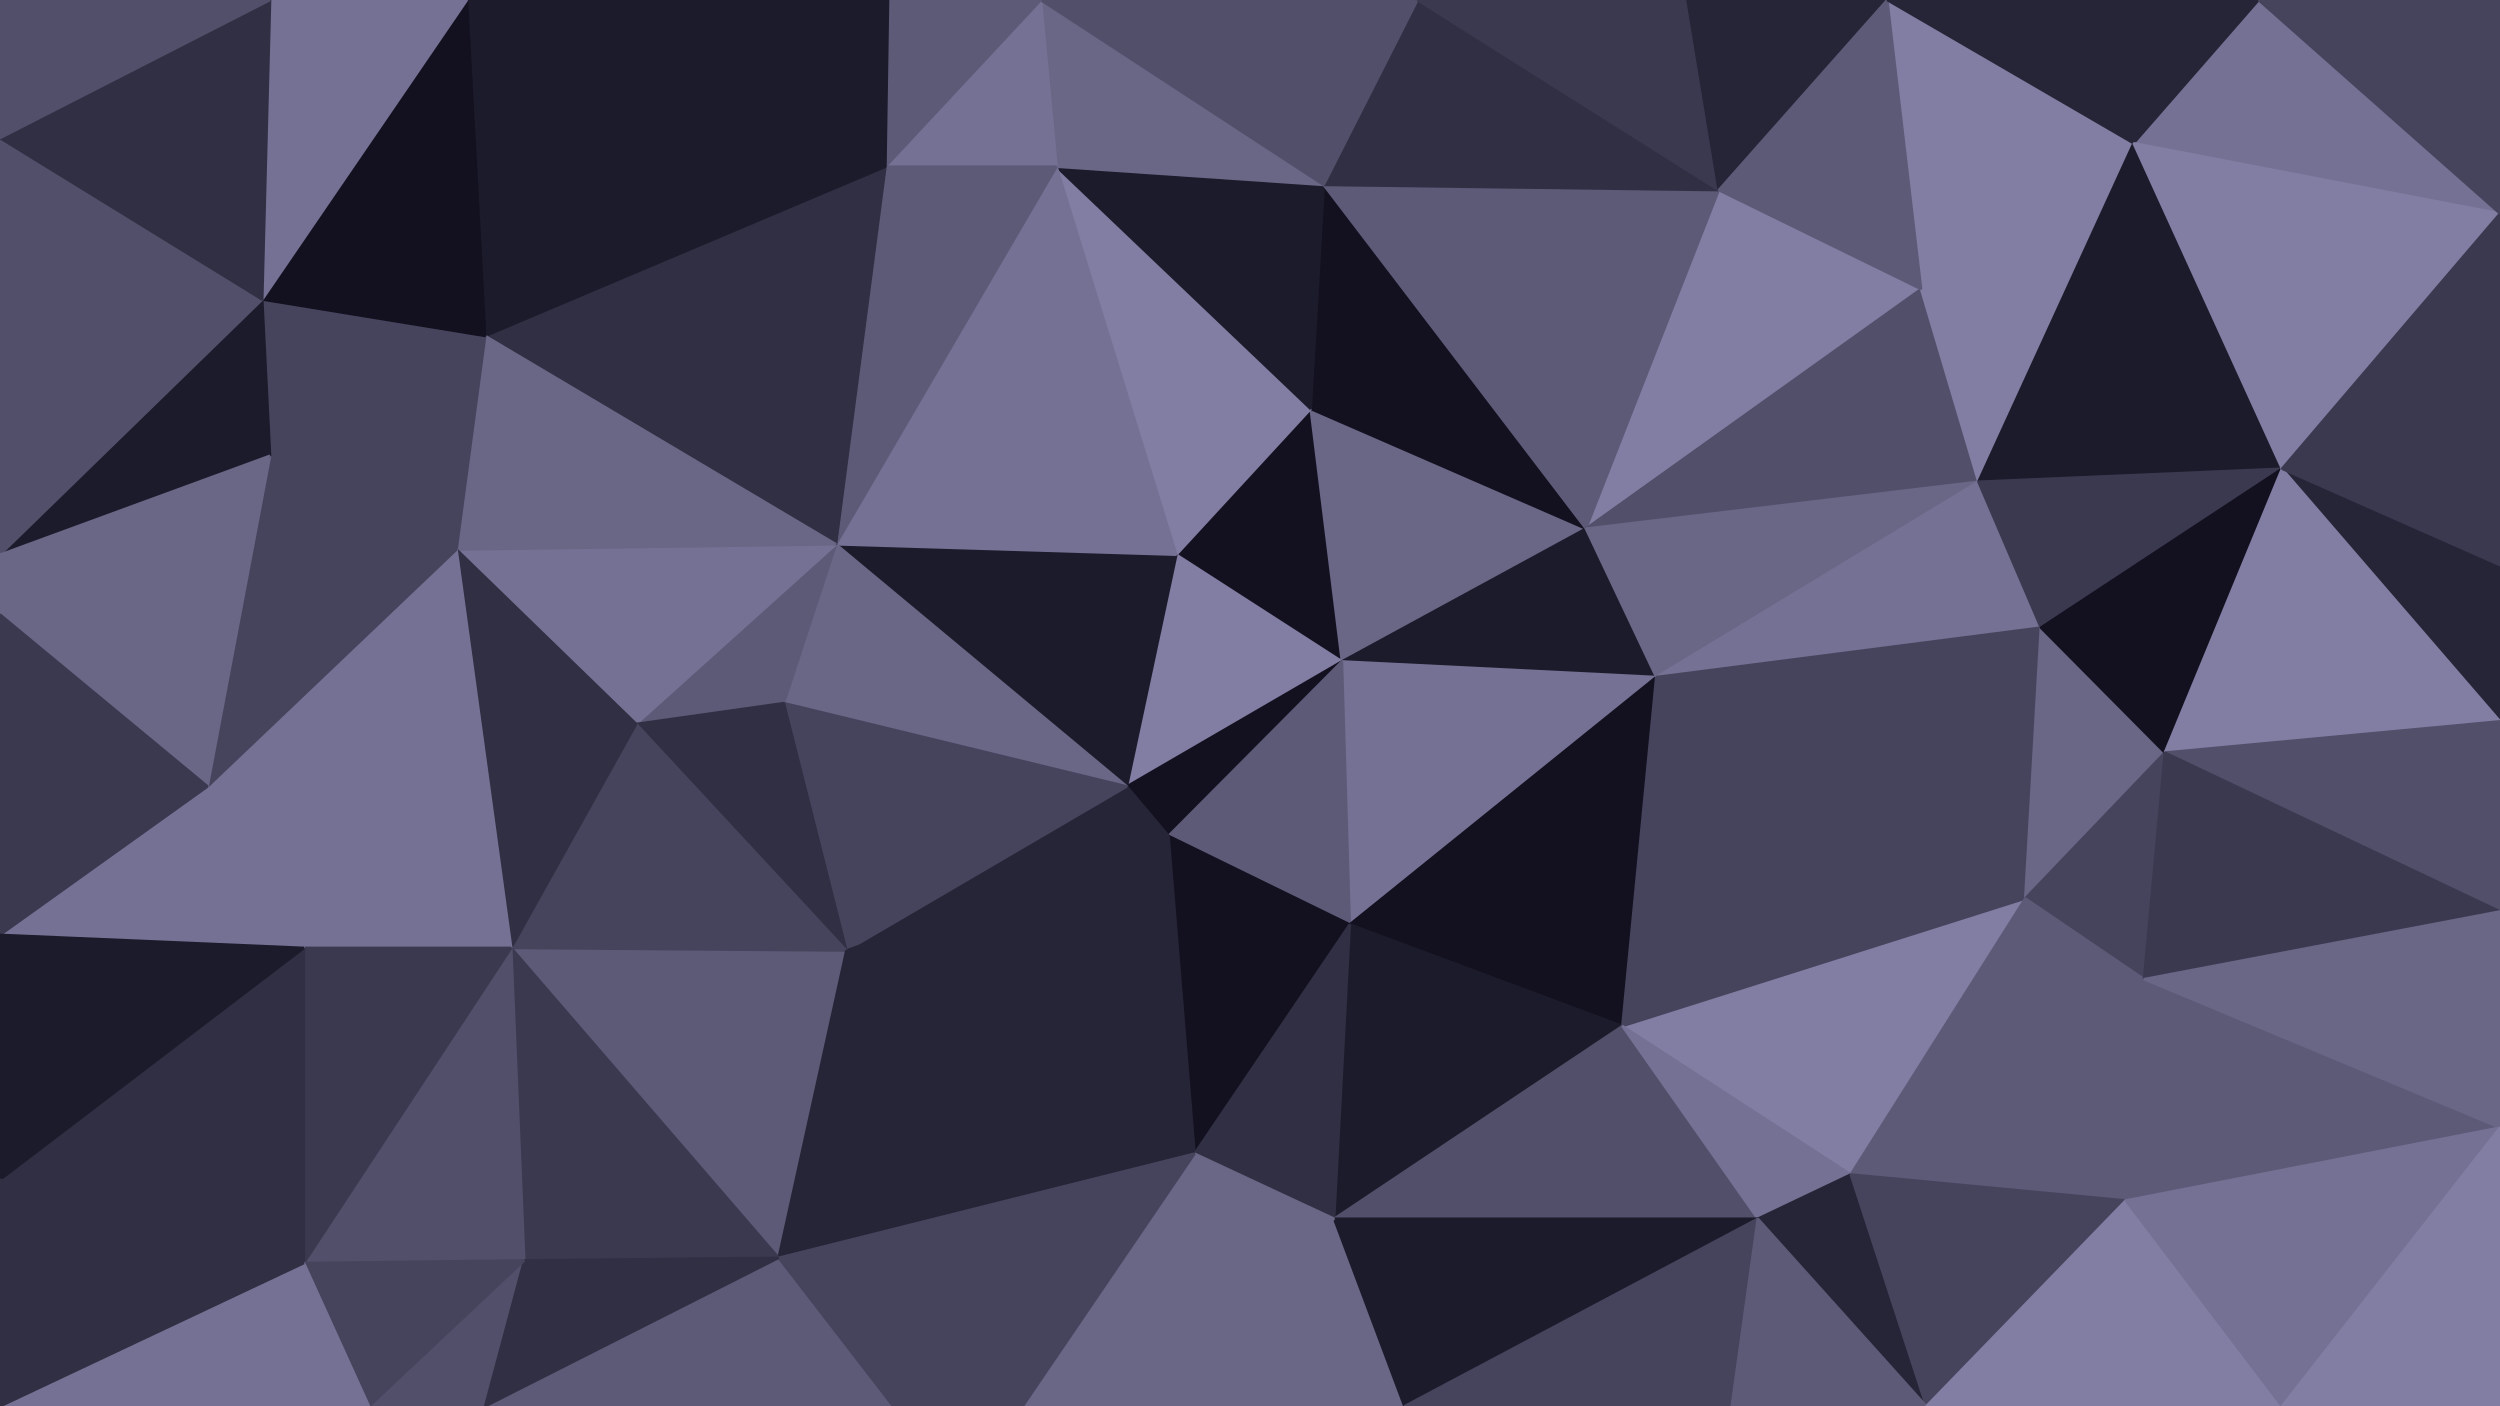 <svg id="visual" viewBox="0 0 960 540" width="960" height="540" xmlns="http://www.w3.org/2000/svg" xmlns:xlink="http://www.w3.org/1999/xlink" version="1.1"><g stroke-width="1" stroke-linejoin="bevel"><path d="M515.3 254L503.3 157L451.7 213Z" fill="#131120" stroke="#131120"></path><path d="M515.3 254L609 203L503.3 157Z" fill="#696686" stroke="#696686"></path><path d="M451.7 213L432.7 302L515.3 254Z" fill="#827da3" stroke="#827da3"></path><path d="M515.3 254L636 260L609 203Z" fill="#1c1b2b" stroke="#1c1b2b"></path><path d="M432.7 302L448.7 321L515.3 254Z" fill="#131120" stroke="#131120"></path><path d="M609 203L508.3 71L503.3 157Z" fill="#131120" stroke="#131120"></path><path d="M503.3 157L405.7 64L451.7 213Z" fill="#827da3" stroke="#827da3"></path><path d="M518.3 355L636 260L515.3 254Z" fill="#757194" stroke="#757194"></path><path d="M448.7 321L518.3 355L515.3 254Z" fill="#5d5a78" stroke="#5d5a78"></path><path d="M508.3 71L405.7 64L503.3 157Z" fill="#1c1b2b" stroke="#1c1b2b"></path><path d="M451.7 213L321 209L432.7 302Z" fill="#1c1b2b" stroke="#1c1b2b"></path><path d="M405.7 64L321 209L451.7 213Z" fill="#757194" stroke="#757194"></path><path d="M432.7 302L325 365L448.7 321Z" fill="#262537" stroke="#262537"></path><path d="M737.7 111L660 73L609 203Z" fill="#827da3" stroke="#827da3"></path><path d="M609 203L660 73L508.3 71Z" fill="#5d5a78" stroke="#5d5a78"></path><path d="M508.3 71L399.7 0L405.7 64Z" fill="#696686" stroke="#696686"></path><path d="M321 209L301 270L432.7 302Z" fill="#696686" stroke="#696686"></path><path d="M448.7 321L458.7 443L518.3 355Z" fill="#131120" stroke="#131120"></path><path d="M660 73L544.3 0L508.3 71Z" fill="#302f43" stroke="#302f43"></path><path d="M399.7 0L340 64L405.7 64Z" fill="#757194" stroke="#757194"></path><path d="M405.7 64L340 64L321 209Z" fill="#5d5a78" stroke="#5d5a78"></path><path d="M321 209L244.3 278L301 270Z" fill="#5d5a78" stroke="#5d5a78"></path><path d="M518.3 355L623 394L636 260Z" fill="#131120" stroke="#131120"></path><path d="M759.7 185L737.7 111L609 203Z" fill="#514f6a" stroke="#514f6a"></path><path d="M544.3 0L399.7 0L508.3 71Z" fill="#514f6a" stroke="#514f6a"></path><path d="M301 270L325 365L432.7 302Z" fill="#46445d" stroke="#46445d"></path><path d="M518.3 355L512.3 468L623 394Z" fill="#1c1b2b" stroke="#1c1b2b"></path><path d="M325 365L458.7 443L448.7 321Z" fill="#262537" stroke="#262537"></path><path d="M660 73L648 0L544.3 0Z" fill="#3b3950" stroke="#3b3950"></path><path d="M759.7 185L609 203L636 260Z" fill="#696686" stroke="#696686"></path><path d="M660 73L724.7 0L648 0Z" fill="#262537" stroke="#262537"></path><path d="M783.7 241L759.7 185L636 260Z" fill="#757194" stroke="#757194"></path><path d="M399.7 0L341 0L340 64Z" fill="#5d5a78" stroke="#5d5a78"></path><path d="M175.3 211L244.3 278L321 209Z" fill="#757194" stroke="#757194"></path><path d="M458.7 443L512.3 468L518.3 355Z" fill="#302f43" stroke="#302f43"></path><path d="M186.3 129L321 209L340 64Z" fill="#302f43" stroke="#302f43"></path><path d="M301 270L244.3 278L325 365Z" fill="#302f43" stroke="#302f43"></path><path d="M777.7 345L783.7 241L636 260Z" fill="#46445d" stroke="#46445d"></path><path d="M819.3 55L724.7 0L737.7 111Z" fill="#827da3" stroke="#827da3"></path><path d="M819.3 55L737.7 111L759.7 185Z" fill="#827da3" stroke="#827da3"></path><path d="M737.7 111L724.7 0L660 73Z" fill="#5d5a78" stroke="#5d5a78"></path><path d="M710.7 451L777.7 345L623 394Z" fill="#827da3" stroke="#827da3"></path><path d="M623 394L777.7 345L636 260Z" fill="#46445d" stroke="#46445d"></path><path d="M512.3 468L675 468L623 394Z" fill="#514f6a" stroke="#514f6a"></path><path d="M675 468L710.7 451L623 394Z" fill="#757194" stroke="#757194"></path><path d="M179.3 0L186.3 129L340 64Z" fill="#1c1b2b" stroke="#1c1b2b"></path><path d="M186.3 129L175.3 211L321 209Z" fill="#696686" stroke="#696686"></path><path d="M196.3 364L299 483L325 365Z" fill="#5d5a78" stroke="#5d5a78"></path><path d="M392.7 540L539.3 540L512.3 468Z" fill="#696686" stroke="#696686"></path><path d="M512.3 468L539.3 540L675 468Z" fill="#1c1b2b" stroke="#1c1b2b"></path><path d="M675 468L739.7 540L710.7 451Z" fill="#262537" stroke="#262537"></path><path d="M392.7 540L512.3 468L458.7 443Z" fill="#696686" stroke="#696686"></path><path d="M777.7 345L831.3 289L783.7 241Z" fill="#696686" stroke="#696686"></path><path d="M876.3 180L819.3 55L759.7 185Z" fill="#1c1b2b" stroke="#1c1b2b"></path><path d="M823.3 376L831.3 289L777.7 345Z" fill="#46445d" stroke="#46445d"></path><path d="M196.3 364L325 365L244.3 278Z" fill="#46445d" stroke="#46445d"></path><path d="M325 365L299 483L458.7 443Z" fill="#262537" stroke="#262537"></path><path d="M175.3 211L196.3 364L244.3 278Z" fill="#302f43" stroke="#302f43"></path><path d="M299 483L392.7 540L458.7 443Z" fill="#46445d" stroke="#46445d"></path><path d="M876.3 180L759.7 185L783.7 241Z" fill="#3b3950" stroke="#3b3950"></path><path d="M710.7 451L823.3 376L777.7 345Z" fill="#5d5a78" stroke="#5d5a78"></path><path d="M186.3 540L343 540L299 483Z" fill="#5d5a78" stroke="#5d5a78"></path><path d="M299 483L343 540L392.7 540Z" fill="#46445d" stroke="#46445d"></path><path d="M539.3 540L665 540L675 468Z" fill="#46445d" stroke="#46445d"></path><path d="M710.7 451L816.3 461L823.3 376Z" fill="#5d5a78" stroke="#5d5a78"></path><path d="M960 217L876.3 180L960 277Z" fill="#262537" stroke="#262537"></path><path d="M831.3 289L876.3 180L783.7 241Z" fill="#131120" stroke="#131120"></path><path d="M341 0L179.3 0L340 64Z" fill="#1c1b2b" stroke="#1c1b2b"></path><path d="M186.3 129L103.7 175L175.3 211Z" fill="#46445d" stroke="#46445d"></path><path d="M100.7 115L103.7 175L186.3 129Z" fill="#46445d" stroke="#46445d"></path><path d="M79.7 302L116.7 364L196.3 364Z" fill="#757194" stroke="#757194"></path><path d="M739.7 540L816.3 461L710.7 451Z" fill="#46445d" stroke="#46445d"></path><path d="M960 277L876.3 180L831.3 289Z" fill="#827da3" stroke="#827da3"></path><path d="M196.3 364L201.3 484L299 483Z" fill="#3b3950" stroke="#3b3950"></path><path d="M116.7 485L201.3 484L196.3 364Z" fill="#514f6a" stroke="#514f6a"></path><path d="M665 540L739.7 540L675 468Z" fill="#5d5a78" stroke="#5d5a78"></path><path d="M179.3 0L100.7 115L186.3 129Z" fill="#131120" stroke="#131120"></path><path d="M79.7 302L196.3 364L175.3 211Z" fill="#757194" stroke="#757194"></path><path d="M960 82L867.3 0L819.3 55Z" fill="#757194" stroke="#757194"></path><path d="M819.3 55L867.3 0L724.7 0Z" fill="#262537" stroke="#262537"></path><path d="M103.7 175L79.7 302L175.3 211Z" fill="#46445d" stroke="#46445d"></path><path d="M0 236L79.7 302L103.7 175Z" fill="#696686" stroke="#696686"></path><path d="M179.3 0L103.7 0L100.7 115Z" fill="#757194" stroke="#757194"></path><path d="M100.7 115L0 213L103.7 175Z" fill="#1c1b2b" stroke="#1c1b2b"></path><path d="M141.7 540L186.3 540L201.3 484Z" fill="#514f6a" stroke="#514f6a"></path><path d="M201.3 484L186.3 540L299 483Z" fill="#302f43" stroke="#302f43"></path><path d="M116.7 485L196.3 364L116.7 364Z" fill="#3b3950" stroke="#3b3950"></path><path d="M960 277L831.3 289L960 350Z" fill="#514f6a" stroke="#514f6a"></path><path d="M876.3 180L960 82L819.3 55Z" fill="#827da3" stroke="#827da3"></path><path d="M960 350L831.3 289L823.3 376Z" fill="#3b3950" stroke="#3b3950"></path><path d="M0 453L116.7 485L116.7 364Z" fill="#302f43" stroke="#302f43"></path><path d="M960 217L960 82L876.3 180Z" fill="#3b3950" stroke="#3b3950"></path><path d="M960 433L823.3 376L816.3 461Z" fill="#5d5a78" stroke="#5d5a78"></path><path d="M960 433L960 350L823.3 376Z" fill="#696686" stroke="#696686"></path><path d="M116.7 485L141.7 540L201.3 484Z" fill="#46445d" stroke="#46445d"></path><path d="M79.7 302L0 359L116.7 364Z" fill="#757194" stroke="#757194"></path><path d="M0 53L0 213L100.7 115Z" fill="#514f6a" stroke="#514f6a"></path><path d="M0 213L0 236L103.7 175Z" fill="#696686" stroke="#696686"></path><path d="M116.7 485L0 540L141.7 540Z" fill="#757194" stroke="#757194"></path><path d="M739.7 540L876.3 540L816.3 461Z" fill="#827da3" stroke="#827da3"></path><path d="M960 82L960 0L867.3 0Z" fill="#46445d" stroke="#46445d"></path><path d="M876.3 540L960 433L816.3 461Z" fill="#757194" stroke="#757194"></path><path d="M0 236L0 359L79.7 302Z" fill="#3b3950" stroke="#3b3950"></path><path d="M103.7 0L0 53L100.7 115Z" fill="#302f43" stroke="#302f43"></path><path d="M103.7 0L0 0L0 53Z" fill="#514f6a" stroke="#514f6a"></path><path d="M0 359L0 453L116.7 364Z" fill="#1c1b2b" stroke="#1c1b2b"></path><path d="M876.3 540L960 540L960 433Z" fill="#827da3" stroke="#827da3"></path><path d="M0 453L0 540L116.7 485Z" fill="#302f43" stroke="#302f43"></path></g></svg>